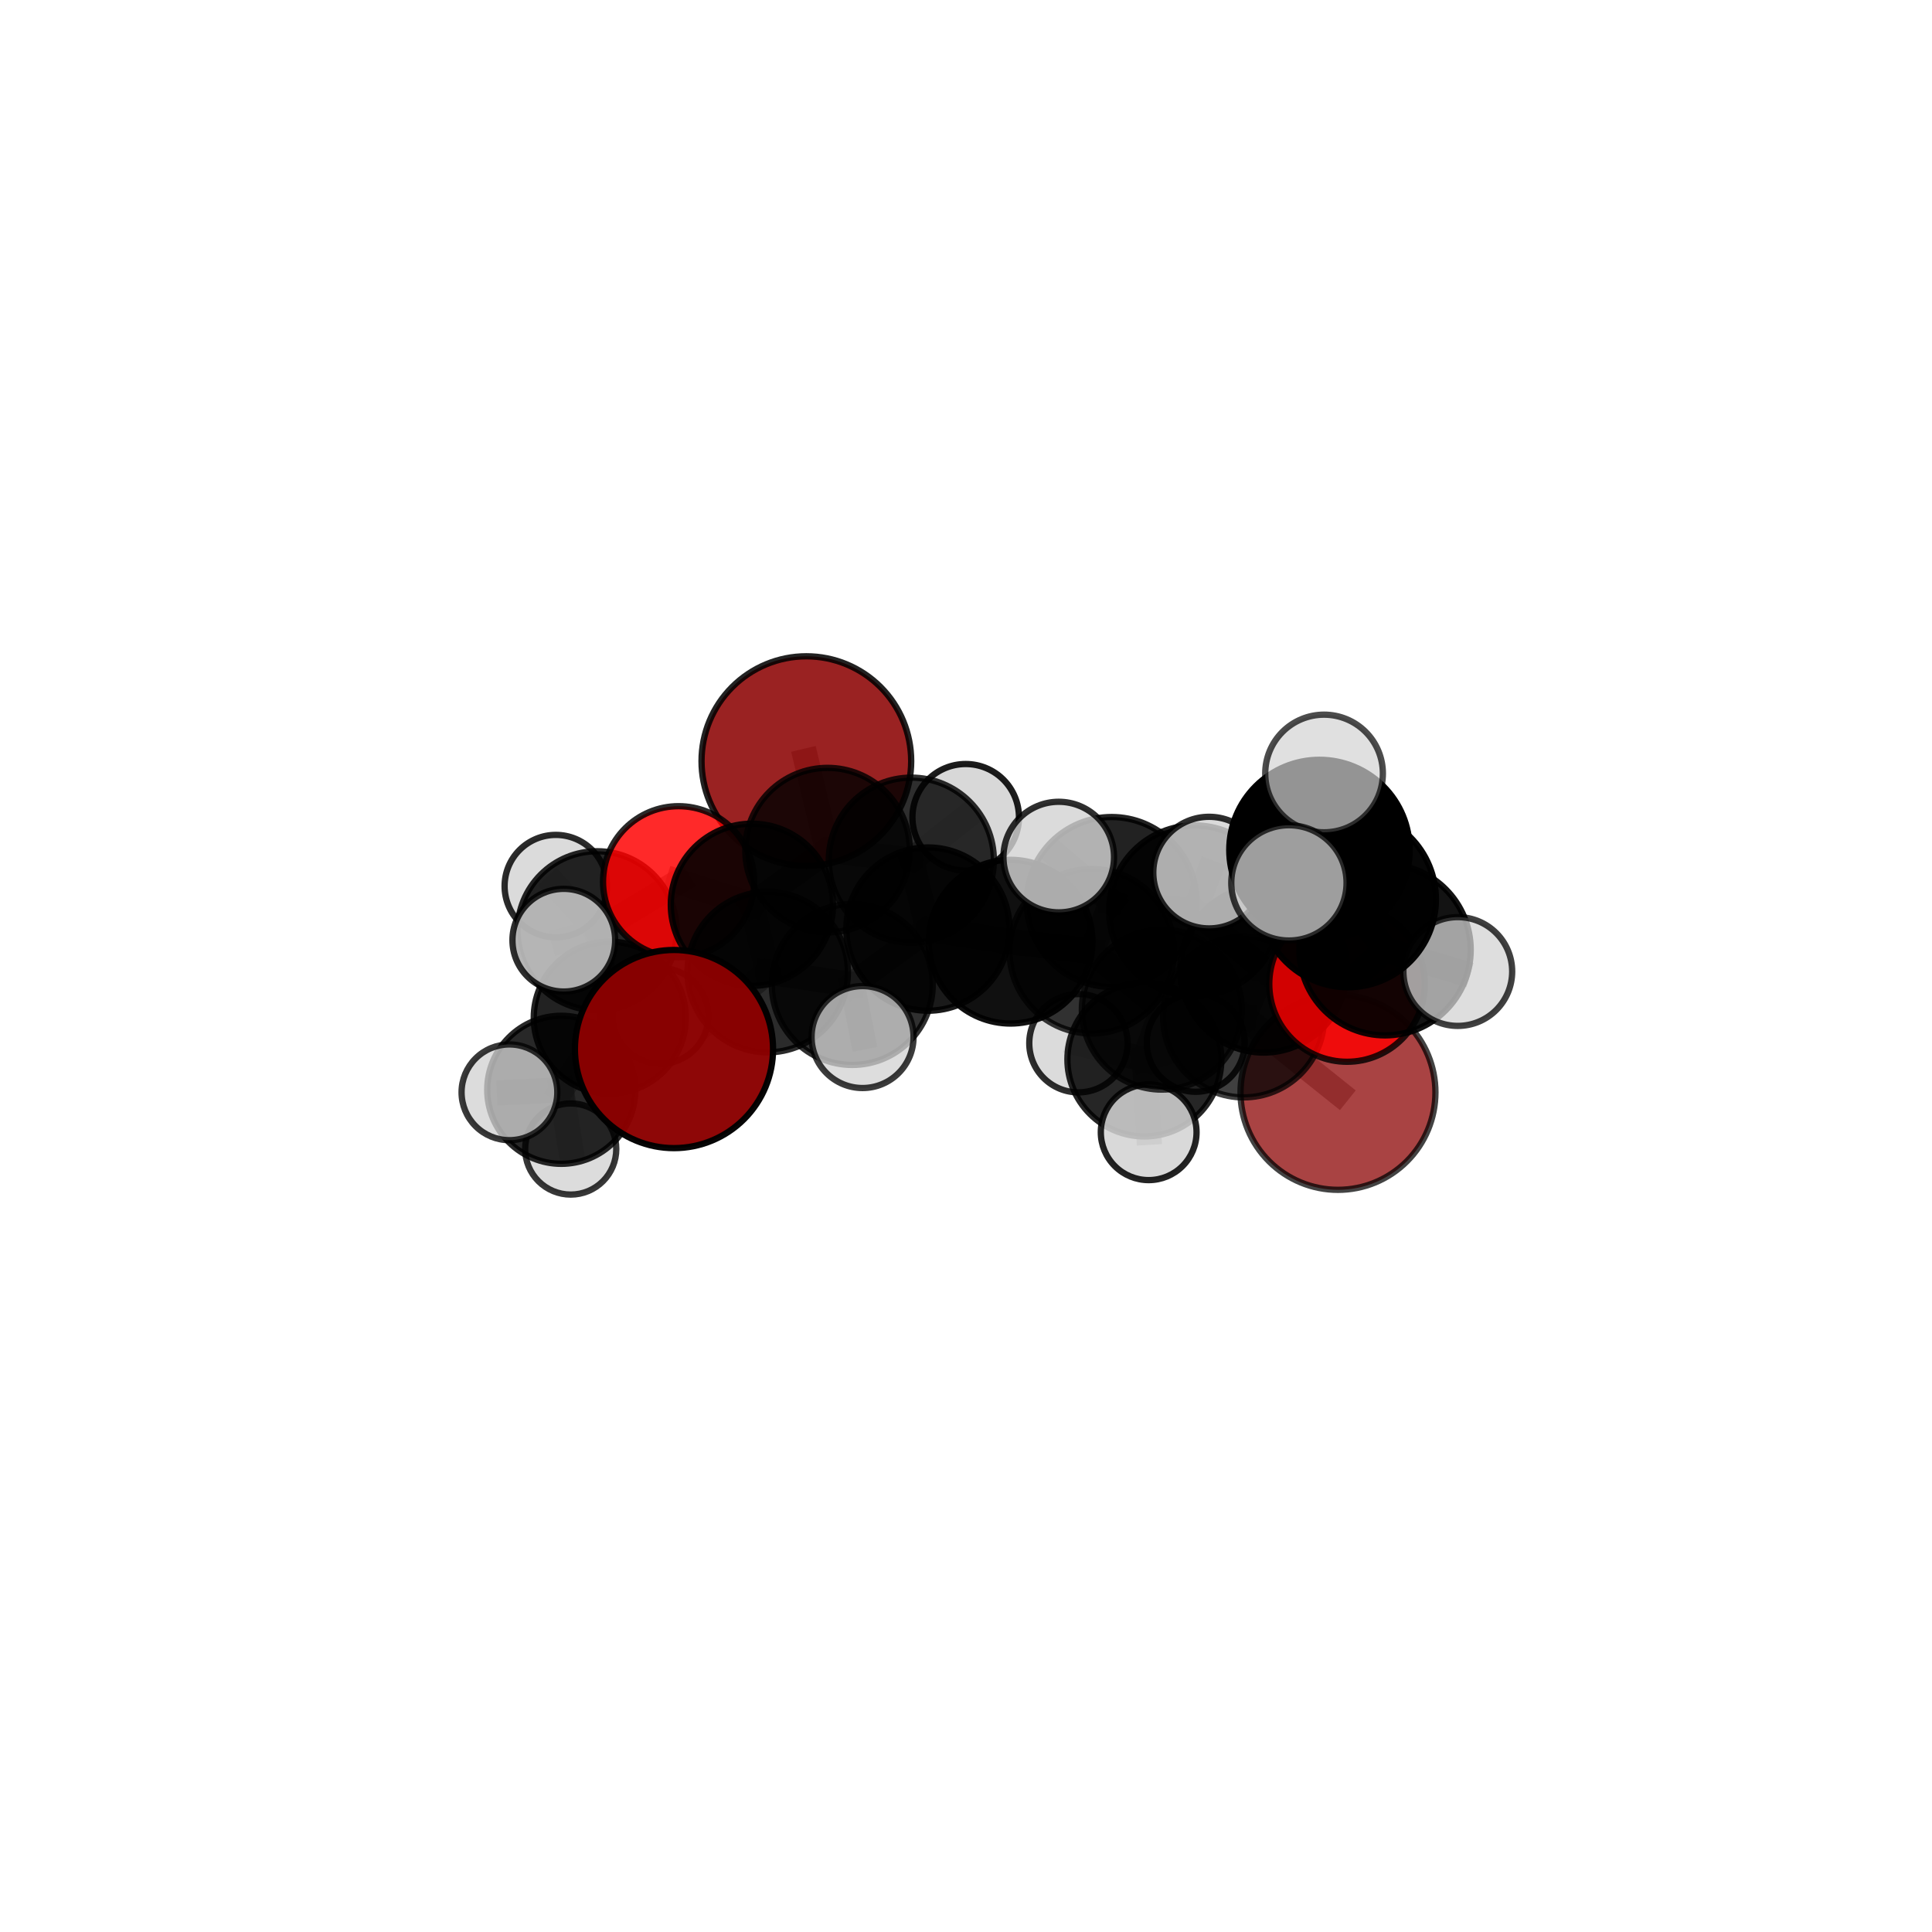 <?xml version="1.0" encoding="utf-8" standalone="no"?>
<!DOCTYPE svg PUBLIC "-//W3C//DTD SVG 1.1//EN"
  "http://www.w3.org/Graphics/SVG/1.1/DTD/svg11.dtd">
<svg xmlns:xlink="http://www.w3.org/1999/xlink" width="153pt" height="153pt" viewBox="0 0 153 153" xmlns="http://www.w3.org/2000/svg" version="1.1">
 <defs>
  <style type="text/css">*{stroke-linejoin: round; stroke-linecap: butt}</style>
 </defs>
 <g id="figure_1">
  <g id="patch_1">
   <path d="M 0 153 
L 153 153 
L 153 0 
L 0 0 
L 0 153 
z
" style="fill: none"/>
  </g>
  <g id="patch_2">
   <path d="M 7.2 145.8 
L 145.8 145.8 
L 145.8 7.2 
L 7.2 7.2 
L 7.2 145.8 
z
" style="fill: none"/>
  </g>
  <g id="axes_1">
   <g id="line2d_1">
    <path d="M 53.374 83.077 
L 60.795 76.982 
" clip-path="url(#p40dd370e14)" style="fill: none; stroke: #808080; stroke-opacity: 0.648; stroke-width: 2; stroke-linecap: square"/>
   </g>
   <g id="line2d_2">
    <path d="M 60.795 76.982 
L 59.544 71.652 
" clip-path="url(#p40dd370e14)" style="fill: none; stroke: #808080; stroke-opacity: 0.66; stroke-width: 2; stroke-linecap: square"/>
   </g>
   <g id="line2d_3">
    <path d="M 105.958 86.508 
L 98.489 80.526 
" clip-path="url(#p40dd370e14)" style="fill: none; stroke: #808080; stroke-opacity: 0.642; stroke-width: 2; stroke-linecap: square"/>
   </g>
   <g id="line2d_4">
    <path d="M 98.489 80.526 
L 100.067 76.764 
" clip-path="url(#p40dd370e14)" style="fill: none; stroke: #808080; stroke-opacity: 0.675; stroke-width: 2; stroke-linecap: square"/>
   </g>
   <g id="line2d_5">
    <path d="M 63.858 60.276 
L 65.536 67.323 
" clip-path="url(#p40dd370e14)" style="fill: none; stroke: #808080; stroke-opacity: 0.686; stroke-width: 2; stroke-linecap: square"/>
   </g>
   <g id="line2d_6">
    <path d="M 65.536 67.323 
L 59.544 71.652 
" clip-path="url(#p40dd370e14)" style="fill: none; stroke: #808080; stroke-opacity: 0.672; stroke-width: 2; stroke-linecap: square"/>
   </g>
   <g id="line2d_7">
    <path d="M 106.675 77.927 
L 100.067 76.764 
" clip-path="url(#p40dd370e14)" style="fill: none; stroke: #808080; stroke-opacity: 0.691; stroke-width: 2; stroke-linecap: square"/>
   </g>
   <g id="line2d_8">
    <path d="M 106.675 77.927 
L 109.687 75.213 
" clip-path="url(#p40dd370e14)" style="fill: none; stroke: #808080; stroke-opacity: 0.706; stroke-width: 2; stroke-linecap: square"/>
   </g>
   <g id="line2d_9">
    <path d="M 109.687 75.213 
L 106.747 71.217 
" clip-path="url(#p40dd370e14)" style="fill: none; stroke: #808080; stroke-opacity: 0.733; stroke-width: 2; stroke-linecap: square"/>
   </g>
   <g id="line2d_10">
    <path d="M 109.687 75.213 
L 115.446 76.936 
" clip-path="url(#p40dd370e14)" style="fill: none; stroke: #808080; stroke-opacity: 0.716; stroke-width: 2; stroke-linecap: square"/>
   </g>
   <g id="line2d_11">
    <path d="M 53.739 69.826 
L 59.544 71.652 
" clip-path="url(#p40dd370e14)" style="fill: none; stroke: #808080; stroke-opacity: 0.665; stroke-width: 2; stroke-linecap: square"/>
   </g>
   <g id="line2d_12">
    <path d="M 53.739 69.826 
L 47.286 73.711 
" clip-path="url(#p40dd370e14)" style="fill: none; stroke: #808080; stroke-opacity: 0.656; stroke-width: 2; stroke-linecap: square"/>
   </g>
   <g id="line2d_13">
    <path d="M 47.286 73.711 
L 48.289 80.593 
" clip-path="url(#p40dd370e14)" style="fill: none; stroke: #808080; stroke-opacity: 0.628; stroke-width: 2; stroke-linecap: square"/>
   </g>
   <g id="line2d_14">
    <path d="M 47.286 73.711 
L 44.018 70.174 
" clip-path="url(#p40dd370e14)" style="fill: none; stroke: #808080; stroke-opacity: 0.651; stroke-width: 2; stroke-linecap: square"/>
   </g>
   <g id="line2d_15">
    <path d="M 47.286 73.711 
L 44.648 74.456 
" clip-path="url(#p40dd370e14)" style="fill: none; stroke: #808080; stroke-opacity: 0.652; stroke-width: 2; stroke-linecap: square"/>
   </g>
   <g id="line2d_16">
    <path d="M 80.03 74.575 
L 86.463 75.332 
" clip-path="url(#p40dd370e14)" style="fill: none; stroke: #808080; stroke-opacity: 0.676; stroke-width: 2; stroke-linecap: square"/>
   </g>
   <g id="line2d_17">
    <path d="M 80.03 74.575 
L 73.488 73.577 
" clip-path="url(#p40dd370e14)" style="fill: none; stroke: #808080; stroke-opacity: 0.673; stroke-width: 2; stroke-linecap: square"/>
   </g>
   <g id="line2d_18">
    <path d="M 86.463 75.332 
L 92.006 79.956 
" clip-path="url(#p40dd370e14)" style="fill: none; stroke: #808080; stroke-opacity: 0.665; stroke-width: 2; stroke-linecap: square"/>
   </g>
   <g id="line2d_19">
    <path d="M 86.463 75.332 
L 88.036 71.43 
" clip-path="url(#p40dd370e14)" style="fill: none; stroke: #808080; stroke-opacity: 0.695; stroke-width: 2; stroke-linecap: square"/>
   </g>
   <g id="line2d_20">
    <path d="M 73.488 73.577 
L 72.171 68.119 
" clip-path="url(#p40dd370e14)" style="fill: none; stroke: #808080; stroke-opacity: 0.677; stroke-width: 2; stroke-linecap: square"/>
   </g>
   <g id="line2d_21">
    <path d="M 73.488 73.577 
L 67.494 77.962 
" clip-path="url(#p40dd370e14)" style="fill: none; stroke: #808080; stroke-opacity: 0.665; stroke-width: 2; stroke-linecap: square"/>
   </g>
   <g id="line2d_22">
    <path d="M 92.006 79.956 
L 98.489 80.526 
" clip-path="url(#p40dd370e14)" style="fill: none; stroke: #808080; stroke-opacity: 0.656; stroke-width: 2; stroke-linecap: square"/>
   </g>
   <g id="line2d_23">
    <path d="M 88.036 71.43 
L 94.6 72.129 
" clip-path="url(#p40dd370e14)" style="fill: none; stroke: #808080; stroke-opacity: 0.713; stroke-width: 2; stroke-linecap: square"/>
   </g>
   <g id="line2d_24">
    <path d="M 88.036 71.43 
L 83.844 67.874 
" clip-path="url(#p40dd370e14)" style="fill: none; stroke: #808080; stroke-opacity: 0.72; stroke-width: 2; stroke-linecap: square"/>
   </g>
   <g id="line2d_25">
    <path d="M 72.171 68.119 
L 65.536 67.323 
" clip-path="url(#p40dd370e14)" style="fill: none; stroke: #808080; stroke-opacity: 0.68; stroke-width: 2; stroke-linecap: square"/>
   </g>
   <g id="line2d_26">
    <path d="M 72.171 68.119 
L 76.476 64.722 
" clip-path="url(#p40dd370e14)" style="fill: none; stroke: #808080; stroke-opacity: 0.687; stroke-width: 2; stroke-linecap: square"/>
   </g>
   <g id="line2d_27">
    <path d="M 67.494 77.962 
L 60.795 76.982 
" clip-path="url(#p40dd370e14)" style="fill: none; stroke: #808080; stroke-opacity: 0.657; stroke-width: 2; stroke-linecap: square"/>
   </g>
   <g id="line2d_28">
    <path d="M 67.494 77.962 
L 68.308 82.127 
" clip-path="url(#p40dd370e14)" style="fill: none; stroke: #808080; stroke-opacity: 0.654; stroke-width: 2; stroke-linecap: square"/>
   </g>
   <g id="line2d_29">
    <path d="M 90.627 83.902 
L 92.006 79.956 
" clip-path="url(#p40dd370e14)" style="fill: none; stroke: #808080; stroke-opacity: 0.636; stroke-width: 2; stroke-linecap: square"/>
   </g>
   <g id="line2d_30">
    <path d="M 90.627 83.902 
L 85.403 82.615 
" clip-path="url(#p40dd370e14)" style="fill: none; stroke: #808080; stroke-opacity: 0.619; stroke-width: 2; stroke-linecap: square"/>
   </g>
   <g id="line2d_31">
    <path d="M 90.627 83.902 
L 94.692 82.586 
" clip-path="url(#p40dd370e14)" style="fill: none; stroke: #808080; stroke-opacity: 0.617; stroke-width: 2; stroke-linecap: square"/>
   </g>
   <g id="line2d_32">
    <path d="M 90.627 83.902 
L 90.967 89.666 
" clip-path="url(#p40dd370e14)" style="fill: none; stroke: #808080; stroke-opacity: 0.608; stroke-width: 2; stroke-linecap: square"/>
   </g>
   <g id="line2d_33">
    <path d="M 94.6 72.129 
L 100.067 76.764 
" clip-path="url(#p40dd370e14)" style="fill: none; stroke: #808080; stroke-opacity: 0.703; stroke-width: 2; stroke-linecap: square"/>
   </g>
   <g id="line2d_34">
    <path d="M 94.6 72.129 
L 95.752 69.103 
" clip-path="url(#p40dd370e14)" style="fill: none; stroke: #808080; stroke-opacity: 0.728; stroke-width: 2; stroke-linecap: square"/>
   </g>
   <g id="line2d_35">
    <path d="M 106.747 71.217 
L 104.493 67.313 
" clip-path="url(#p40dd370e14)" style="fill: none; stroke: #808080; stroke-opacity: 0.761; stroke-width: 2; stroke-linecap: square"/>
   </g>
   <g id="line2d_36">
    <path d="M 48.289 80.593 
L 44.449 86.304 
" clip-path="url(#p40dd370e14)" style="fill: none; stroke: #808080; stroke-opacity: 0.598; stroke-width: 2; stroke-linecap: square"/>
   </g>
   <g id="line2d_37">
    <path d="M 48.289 80.593 
L 52.301 80.452 
" clip-path="url(#p40dd370e14)" style="fill: none; stroke: #808080; stroke-opacity: 0.604; stroke-width: 2; stroke-linecap: square"/>
   </g>
   <g id="line2d_38">
    <path d="M 104.493 67.313 
L 102.074 69.916 
" clip-path="url(#p40dd370e14)" style="fill: none; stroke: #808080; stroke-opacity: 0.776; stroke-width: 2; stroke-linecap: square"/>
   </g>
   <g id="line2d_39">
    <path d="M 104.493 67.313 
L 104.856 61.254 
" clip-path="url(#p40dd370e14)" style="fill: none; stroke: #808080; stroke-opacity: 0.788; stroke-width: 2; stroke-linecap: square"/>
   </g>
   <g id="line2d_40">
    <path d="M 44.449 86.304 
L 45.197 90.993 
" clip-path="url(#p40dd370e14)" style="fill: none; stroke: #808080; stroke-opacity: 0.574; stroke-width: 2; stroke-linecap: square"/>
   </g>
   <g id="line2d_41">
    <path d="M 44.449 86.304 
L 40.344 86.503 
" clip-path="url(#p40dd370e14)" style="fill: none; stroke: #808080; stroke-opacity: 0.593; stroke-width: 2; stroke-linecap: square"/>
   </g>
   <g id="Path3DCollection_1">
    <path d="M 52.301 84.25 
C 53.308 84.25 54.274 83.85 54.987 83.137 
C 55.699 82.425 56.099 81.459 56.099 80.452 
C 56.099 79.445 55.699 78.479 54.987 77.766 
C 54.274 77.054 53.308 76.654 52.301 76.654 
C 51.294 76.654 50.328 77.054 49.616 77.766 
C 48.903 78.479 48.503 79.445 48.503 80.452 
C 48.503 81.459 48.903 82.425 49.616 83.137 
C 50.328 83.85 51.294 84.25 52.301 84.25 
z
" clip-path="url(#p40dd370e14)" style="fill: #d3d3d3; fill-opacity: 0.8; stroke: #000000; stroke-opacity: 0.8; stroke-width: 0.5"/>
    <path d="M 45.197 94.602 
C 46.154 94.602 47.072 94.221 47.748 93.545 
C 48.425 92.868 48.805 91.95 48.805 90.993 
C 48.805 90.036 48.425 89.119 47.748 88.442 
C 47.072 87.765 46.154 87.385 45.197 87.385 
C 44.24 87.385 43.322 87.765 42.645 88.442 
C 41.969 89.119 41.589 90.036 41.589 90.993 
C 41.589 91.95 41.969 92.868 42.645 93.545 
C 43.322 94.221 44.24 94.602 45.197 94.602 
z
" clip-path="url(#p40dd370e14)" style="fill: #d3d3d3; fill-opacity: 0.782; stroke: #000000; stroke-opacity: 0.782; stroke-width: 0.5"/>
    <path d="M 63.858 68.578 
C 66.06 68.578 68.172 67.703 69.729 66.146 
C 71.286 64.589 72.16 62.477 72.16 60.276 
C 72.16 58.074 71.286 55.962 69.729 54.405 
C 68.172 52.848 66.06 51.973 63.858 51.973 
C 61.656 51.973 59.544 52.848 57.987 54.405 
C 56.43 55.962 55.556 58.074 55.556 60.276 
C 55.556 62.477 56.43 64.589 57.987 66.146 
C 59.544 67.703 61.656 68.578 63.858 68.578 
z
" clip-path="url(#p40dd370e14)" style="fill: #8b0000; fill-opacity: 0.865; stroke: #000000; stroke-opacity: 0.865; stroke-width: 0.5"/>
    <path d="M 48.289 86.613 
C 49.885 86.613 51.417 85.978 52.545 84.849 
C 53.674 83.721 54.308 82.189 54.308 80.593 
C 54.308 78.997 53.674 77.465 52.545 76.336 
C 51.417 75.208 49.885 74.573 48.289 74.573 
C 46.692 74.573 45.161 75.208 44.032 76.336 
C 42.904 77.465 42.269 78.997 42.269 80.593 
C 42.269 82.189 42.904 83.721 44.032 84.849 
C 45.161 85.978 46.692 86.613 48.289 86.613 
z
" clip-path="url(#p40dd370e14)" style="fill-opacity: 0.866; stroke: #000000; stroke-opacity: 0.866; stroke-width: 0.5"/>
    <path d="M 44.018 74.23 
C 45.094 74.23 46.125 73.803 46.886 73.042 
C 47.647 72.281 48.074 71.249 48.074 70.174 
C 48.074 69.098 47.647 68.066 46.886 67.305 
C 46.125 66.545 45.094 66.117 44.018 66.117 
C 42.942 66.117 41.91 66.545 41.15 67.305 
C 40.389 68.066 39.961 69.098 39.961 70.174 
C 39.961 71.249 40.389 72.281 41.15 73.042 
C 41.91 73.803 42.942 74.23 44.018 74.23 
z
" clip-path="url(#p40dd370e14)" style="fill: #d3d3d3; fill-opacity: 0.831; stroke: #000000; stroke-opacity: 0.831; stroke-width: 0.5"/>
    <path d="M 44.449 92.167 
C 46.003 92.167 47.495 91.549 48.595 90.45 
C 49.694 89.35 50.312 87.859 50.312 86.304 
C 50.312 84.749 49.694 83.257 48.595 82.158 
C 47.495 81.058 46.003 80.441 44.449 80.441 
C 42.894 80.441 41.402 81.058 40.303 82.158 
C 39.203 83.257 38.585 84.749 38.585 86.304 
C 38.585 87.859 39.203 89.35 40.303 90.45 
C 41.402 91.549 42.894 92.167 44.449 92.167 
z
" clip-path="url(#p40dd370e14)" style="fill-opacity: 0.843; stroke: #000000; stroke-opacity: 0.843; stroke-width: 0.5"/>
    <path d="M 47.286 80.01 
C 48.956 80.01 50.558 79.346 51.74 78.165 
C 52.921 76.984 53.585 75.381 53.585 73.711 
C 53.585 72.041 52.921 70.438 51.74 69.257 
C 50.558 68.076 48.956 67.412 47.286 67.412 
C 45.615 67.412 44.013 68.076 42.832 69.257 
C 41.651 70.438 40.987 72.041 40.987 73.711 
C 40.987 75.381 41.651 76.984 42.832 78.165 
C 44.013 79.346 45.615 80.01 47.286 80.01 
z
" clip-path="url(#p40dd370e14)" style="fill-opacity: 0.848; stroke: #000000; stroke-opacity: 0.848; stroke-width: 0.5"/>
    <path d="M 53.739 75.809 
C 55.326 75.809 56.848 75.179 57.97 74.057 
C 59.092 72.935 59.723 71.413 59.723 69.826 
C 59.723 68.239 59.092 66.717 57.97 65.595 
C 56.848 64.473 55.326 63.843 53.739 63.843 
C 52.153 63.843 50.631 64.473 49.509 65.595 
C 48.387 66.717 47.756 68.239 47.756 69.826 
C 47.756 71.413 48.387 72.935 49.509 74.057 
C 50.631 75.179 52.153 75.809 53.739 75.809 
z
" clip-path="url(#p40dd370e14)" style="fill: #ff0000; fill-opacity: 0.839; stroke: #000000; stroke-opacity: 0.839; stroke-width: 0.5"/>
    <path d="M 40.344 90.294 
C 41.35 90.294 42.314 89.895 43.025 89.184 
C 43.736 88.473 44.135 87.508 44.135 86.503 
C 44.135 85.498 43.736 84.533 43.025 83.822 
C 42.314 83.112 41.35 82.712 40.344 82.712 
C 39.339 82.712 38.375 83.112 37.664 83.822 
C 36.953 84.533 36.553 85.498 36.553 86.503 
C 36.553 87.508 36.953 88.473 37.664 89.184 
C 38.375 89.895 39.339 90.294 40.344 90.294 
z
" clip-path="url(#p40dd370e14)" style="fill: #d3d3d3; fill-opacity: 0.774; stroke: #000000; stroke-opacity: 0.774; stroke-width: 0.5"/>
    <path d="M 65.536 73.838 
C 67.264 73.838 68.921 73.151 70.143 71.93 
C 71.365 70.708 72.051 69.051 72.051 67.323 
C 72.051 65.595 71.365 63.938 70.143 62.716 
C 68.921 61.495 67.264 60.808 65.536 60.808 
C 63.809 60.808 62.151 61.495 60.93 62.716 
C 59.708 63.938 59.021 65.595 59.021 67.323 
C 59.021 69.051 59.708 70.708 60.93 71.93 
C 62.151 73.151 63.809 73.838 65.536 73.838 
z
" clip-path="url(#p40dd370e14)" style="fill-opacity: 0.815; stroke: #000000; stroke-opacity: 0.815; stroke-width: 0.5"/>
    <path d="M 94.692 86.46 
C 95.719 86.46 96.704 86.052 97.431 85.326 
C 98.158 84.599 98.566 83.614 98.566 82.586 
C 98.566 81.559 98.158 80.573 97.431 79.847 
C 96.704 79.12 95.719 78.712 94.692 78.712 
C 93.664 78.712 92.679 79.12 91.952 79.847 
C 91.225 80.573 90.817 81.559 90.817 82.586 
C 90.817 83.614 91.225 84.599 91.952 85.326 
C 92.679 86.052 93.664 86.46 94.692 86.46 
z
" clip-path="url(#p40dd370e14)" style="fill: #d3d3d3; fill-opacity: 0.852; stroke: #000000; stroke-opacity: 0.852; stroke-width: 0.5"/>
    <path d="M 76.476 68.941 
C 77.595 68.941 78.668 68.496 79.459 67.705 
C 80.25 66.914 80.695 65.841 80.695 64.722 
C 80.695 63.604 80.25 62.531 79.459 61.739 
C 78.668 60.948 77.595 60.504 76.476 60.504 
C 75.357 60.504 74.284 60.948 73.493 61.739 
C 72.702 62.531 72.258 63.604 72.258 64.722 
C 72.258 65.841 72.702 66.914 73.493 67.705 
C 74.284 68.496 75.357 68.941 76.476 68.941 
z
" clip-path="url(#p40dd370e14)" style="fill: #d3d3d3; fill-opacity: 0.888; stroke: #000000; stroke-opacity: 0.888; stroke-width: 0.5"/>
    <path d="M 85.403 86.508 
C 86.435 86.508 87.426 86.098 88.155 85.368 
C 88.885 84.638 89.296 83.648 89.296 82.615 
C 89.296 81.583 88.885 80.593 88.155 79.863 
C 87.426 79.133 86.435 78.723 85.403 78.723 
C 84.371 78.723 83.381 79.133 82.651 79.863 
C 81.921 80.593 81.511 81.583 81.511 82.615 
C 81.511 83.648 81.921 84.638 82.651 85.368 
C 83.381 86.098 84.371 86.508 85.403 86.508 
z
" clip-path="url(#p40dd370e14)" style="fill: #d3d3d3; fill-opacity: 0.823; stroke: #000000; stroke-opacity: 0.823; stroke-width: 0.5"/>
    <path d="M 59.544 78.074 
C 61.247 78.074 62.881 77.398 64.085 76.193 
C 65.289 74.989 65.966 73.355 65.966 71.652 
C 65.966 69.949 65.289 68.315 64.085 67.111 
C 62.881 65.906 61.247 65.23 59.544 65.23 
C 57.841 65.23 56.207 65.906 55.003 67.111 
C 53.798 68.315 53.122 69.949 53.122 71.652 
C 53.122 73.355 53.798 74.989 55.003 76.193 
C 56.207 77.398 57.841 78.074 59.544 78.074 
z
" clip-path="url(#p40dd370e14)" style="fill-opacity: 0.895; stroke: #000000; stroke-opacity: 0.895; stroke-width: 0.5"/>
    <path d="M 72.171 74.655 
C 73.904 74.655 75.567 73.966 76.793 72.74 
C 78.018 71.515 78.707 69.852 78.707 68.119 
C 78.707 66.385 78.018 64.723 76.793 63.497 
C 75.567 62.271 73.904 61.582 72.171 61.582 
C 70.438 61.582 68.775 62.271 67.549 63.497 
C 66.324 64.723 65.635 66.385 65.635 68.119 
C 65.635 69.852 66.324 71.515 67.549 72.74 
C 68.775 73.966 70.438 74.655 72.171 74.655 
z
" clip-path="url(#p40dd370e14)" style="fill-opacity: 0.819; stroke: #000000; stroke-opacity: 0.819; stroke-width: 0.5"/>
    <path d="M 44.648 78.522 
C 45.726 78.522 46.761 78.093 47.523 77.331 
C 48.286 76.568 48.714 75.534 48.714 74.456 
C 48.714 73.378 48.286 72.343 47.523 71.581 
C 46.761 70.818 45.726 70.39 44.648 70.39 
C 43.57 70.39 42.536 70.818 41.773 71.581 
C 41.011 72.343 40.582 73.378 40.582 74.456 
C 40.582 75.534 41.011 76.568 41.773 77.331 
C 42.536 78.093 43.57 78.522 44.648 78.522 
z
" clip-path="url(#p40dd370e14)" style="fill: #d3d3d3; fill-opacity: 0.824; stroke: #000000; stroke-opacity: 0.824; stroke-width: 0.5"/>
    <path d="M 90.627 89.998 
C 92.244 89.998 93.794 89.355 94.937 88.212 
C 96.081 87.069 96.723 85.518 96.723 83.902 
C 96.723 82.285 96.081 80.734 94.937 79.591 
C 93.794 78.448 92.244 77.806 90.627 77.806 
C 89.01 77.806 87.46 78.448 86.316 79.591 
C 85.173 80.734 84.531 82.285 84.531 83.902 
C 84.531 85.518 85.173 87.069 86.316 88.212 
C 87.46 89.355 89.01 89.998 90.627 89.998 
z
" clip-path="url(#p40dd370e14)" style="fill-opacity: 0.848; stroke: #000000; stroke-opacity: 0.848; stroke-width: 0.5"/>
    <path d="M 90.967 93.456 
C 91.972 93.456 92.937 93.057 93.647 92.346 
C 94.358 91.635 94.758 90.671 94.758 89.666 
C 94.758 88.66 94.358 87.696 93.647 86.985 
C 92.937 86.274 91.972 85.875 90.967 85.875 
C 89.962 85.875 88.997 86.274 88.287 86.985 
C 87.576 87.696 87.176 88.66 87.176 89.666 
C 87.176 90.671 87.576 91.635 88.287 92.346 
C 88.997 93.057 89.962 93.456 90.967 93.456 
z
" clip-path="url(#p40dd370e14)" style="fill: #d3d3d3; fill-opacity: 0.863; stroke: #000000; stroke-opacity: 0.863; stroke-width: 0.5"/>
    <path d="M 60.795 83.337 
C 62.48 83.337 64.097 82.667 65.288 81.476 
C 66.48 80.284 67.15 78.668 67.15 76.982 
C 67.15 75.297 66.48 73.681 65.288 72.489 
C 64.097 71.297 62.48 70.628 60.795 70.628 
C 59.11 70.628 57.494 71.297 56.302 72.489 
C 55.11 73.681 54.441 75.297 54.441 76.982 
C 54.441 78.668 55.11 80.284 56.302 81.476 
C 57.494 82.667 59.11 83.337 60.795 83.337 
z
" clip-path="url(#p40dd370e14)" style="fill-opacity: 0.831; stroke: #000000; stroke-opacity: 0.831; stroke-width: 0.5"/>
    <path d="M 73.488 80.042 
C 75.203 80.042 76.847 79.36 78.06 78.148 
C 79.272 76.936 79.953 75.291 79.953 73.577 
C 79.953 71.862 79.272 70.218 78.06 69.005 
C 76.847 67.793 75.203 67.112 73.488 67.112 
C 71.774 67.112 70.129 67.793 68.917 69.005 
C 67.704 70.218 67.023 71.862 67.023 73.577 
C 67.023 75.291 67.704 76.936 68.917 78.148 
C 70.129 79.36 71.774 80.042 73.488 80.042 
z
" clip-path="url(#p40dd370e14)" style="fill-opacity: 0.898; stroke: #000000; stroke-opacity: 0.898; stroke-width: 0.5"/>
    <path d="M 67.494 84.335 
C 69.185 84.335 70.806 83.664 72.001 82.468 
C 73.196 81.273 73.868 79.652 73.868 77.962 
C 73.868 76.271 73.196 74.65 72.001 73.455 
C 70.806 72.26 69.185 71.588 67.494 71.588 
C 65.804 71.588 64.183 72.26 62.988 73.455 
C 61.792 74.65 61.121 76.271 61.121 77.962 
C 61.121 79.652 61.792 81.273 62.988 82.468 
C 64.183 83.664 65.804 84.335 67.494 84.335 
z
" clip-path="url(#p40dd370e14)" style="fill-opacity: 0.809; stroke: #000000; stroke-opacity: 0.809; stroke-width: 0.5"/>
    <path d="M 80.03 81.058 
C 81.75 81.058 83.399 80.375 84.615 79.159 
C 85.83 77.943 86.513 76.294 86.513 74.575 
C 86.513 72.855 85.83 71.206 84.615 69.99 
C 83.399 68.775 81.75 68.091 80.03 68.091 
C 78.311 68.091 76.662 68.775 75.446 69.99 
C 74.23 71.206 73.547 72.855 73.547 74.575 
C 73.547 76.294 74.23 77.943 75.446 79.159 
C 76.662 80.375 78.311 81.058 80.03 81.058 
z
" clip-path="url(#p40dd370e14)" style="fill-opacity: 0.934; stroke: #000000; stroke-opacity: 0.934; stroke-width: 0.5"/>
    <path d="M 92.006 86.289 
C 93.686 86.289 95.297 85.622 96.484 84.434 
C 97.672 83.247 98.339 81.636 98.339 79.956 
C 98.339 78.277 97.672 76.666 96.484 75.479 
C 95.297 74.291 93.686 73.624 92.006 73.624 
C 90.327 73.624 88.716 74.291 87.528 75.479 
C 86.341 76.666 85.674 78.277 85.674 79.956 
C 85.674 81.636 86.341 83.247 87.528 84.434 
C 88.716 85.622 90.327 86.289 92.006 86.289 
z
" clip-path="url(#p40dd370e14)" style="fill-opacity: 0.761; stroke: #000000; stroke-opacity: 0.761; stroke-width: 0.5"/>
    <path d="M 53.374 90.923 
C 55.455 90.923 57.45 90.096 58.922 88.625 
C 60.393 87.153 61.22 85.158 61.22 83.077 
C 61.22 80.996 60.393 79 58.922 77.529 
C 57.45 76.058 55.455 75.231 53.374 75.231 
C 51.293 75.231 49.297 76.058 47.826 77.529 
C 46.355 79 45.528 80.996 45.528 83.077 
C 45.528 85.158 46.355 87.153 47.826 88.625 
C 49.297 90.096 51.293 90.923 53.374 90.923 
z
" clip-path="url(#p40dd370e14)" style="fill: #8b0000; fill-opacity: 0.969; stroke: #000000; stroke-opacity: 0.969; stroke-width: 0.5"/>
    <path d="M 105.958 94.226 
C 108.005 94.226 109.968 93.413 111.415 91.965 
C 112.863 90.518 113.676 88.555 113.676 86.508 
C 113.676 84.461 112.863 82.498 111.415 81.05 
C 109.968 79.603 108.005 78.79 105.958 78.79 
C 103.911 78.79 101.948 79.603 100.5 81.05 
C 99.053 82.498 98.24 84.461 98.24 86.508 
C 98.24 88.555 99.053 90.518 100.5 91.965 
C 101.948 93.413 103.911 94.226 105.958 94.226 
z
" clip-path="url(#p40dd370e14)" style="fill: #8b0000; fill-opacity: 0.735; stroke: #000000; stroke-opacity: 0.735; stroke-width: 0.5"/>
    <path d="M 86.463 81.846 
C 88.191 81.846 89.848 81.16 91.07 79.938 
C 92.292 78.717 92.978 77.06 92.978 75.332 
C 92.978 73.604 92.292 71.947 91.07 70.726 
C 89.848 69.504 88.191 68.817 86.463 68.817 
C 84.736 68.817 83.079 69.504 81.857 70.726 
C 80.635 71.947 79.949 73.604 79.949 75.332 
C 79.949 77.06 80.635 78.717 81.857 79.938 
C 83.079 81.16 84.736 81.846 86.463 81.846 
z
" clip-path="url(#p40dd370e14)" style="fill-opacity: 0.774; stroke: #000000; stroke-opacity: 0.774; stroke-width: 0.5"/>
    <path d="M 68.308 86.164 
C 69.379 86.164 70.405 85.738 71.162 84.981 
C 71.919 84.224 72.345 83.197 72.345 82.127 
C 72.345 81.056 71.919 80.029 71.162 79.272 
C 70.405 78.515 69.379 78.09 68.308 78.09 
C 67.237 78.09 66.211 78.515 65.453 79.272 
C 64.696 80.029 64.271 81.056 64.271 82.127 
C 64.271 83.197 64.696 84.224 65.453 84.981 
C 66.211 85.738 67.237 86.164 68.308 86.164 
z
" clip-path="url(#p40dd370e14)" style="fill: #d3d3d3; fill-opacity: 0.769; stroke: #000000; stroke-opacity: 0.769; stroke-width: 0.5"/>
    <path d="M 98.489 86.905 
C 100.181 86.905 101.804 86.233 103 85.037 
C 104.196 83.841 104.868 82.218 104.868 80.526 
C 104.868 78.835 104.196 77.212 103 76.016 
C 101.804 74.82 100.181 74.147 98.489 74.147 
C 96.797 74.147 95.175 74.82 93.979 76.016 
C 92.782 77.212 92.11 78.835 92.11 80.526 
C 92.11 82.218 92.782 83.841 93.979 85.037 
C 95.175 86.233 96.797 86.905 98.489 86.905 
z
" clip-path="url(#p40dd370e14)" style="fill-opacity: 0.747; stroke: #000000; stroke-opacity: 0.747; stroke-width: 0.5"/>
    <path d="M 88.036 78.158 
C 89.82 78.158 91.532 77.449 92.793 76.188 
C 94.055 74.926 94.764 73.214 94.764 71.43 
C 94.764 69.646 94.055 67.934 92.793 66.673 
C 91.532 65.411 89.82 64.702 88.036 64.702 
C 86.252 64.702 84.54 65.411 83.278 66.673 
C 82.017 67.934 81.308 69.646 81.308 71.43 
C 81.308 73.214 82.017 74.926 83.278 76.188 
C 84.54 77.449 86.252 78.158 88.036 78.158 
z
" clip-path="url(#p40dd370e14)" style="fill-opacity: 0.865; stroke: #000000; stroke-opacity: 0.865; stroke-width: 0.5"/>
    <path d="M 100.067 83.357 
C 101.816 83.357 103.493 82.662 104.73 81.426 
C 105.966 80.189 106.661 78.512 106.661 76.764 
C 106.661 75.015 105.966 73.338 104.73 72.101 
C 103.493 70.865 101.816 70.17 100.067 70.17 
C 98.319 70.17 96.642 70.865 95.405 72.101 
C 94.169 73.338 93.474 75.015 93.474 76.764 
C 93.474 78.512 94.169 80.189 95.405 81.426 
C 96.642 82.662 98.319 83.357 100.067 83.357 
z
" clip-path="url(#p40dd370e14)" style="fill-opacity: 0.913; stroke: #000000; stroke-opacity: 0.913; stroke-width: 0.5"/>
    <path d="M 83.844 72.253 
C 85.005 72.253 86.119 71.791 86.94 70.97 
C 87.761 70.149 88.223 69.035 88.223 67.874 
C 88.223 66.713 87.761 65.599 86.94 64.778 
C 86.119 63.957 85.005 63.495 83.844 63.495 
C 82.683 63.495 81.569 63.957 80.748 64.778 
C 79.927 65.599 79.465 66.713 79.465 67.874 
C 79.465 69.035 79.927 70.149 80.748 70.97 
C 81.569 71.791 82.683 72.253 83.844 72.253 
z
" clip-path="url(#p40dd370e14)" style="fill: #d3d3d3; fill-opacity: 0.813; stroke: #000000; stroke-opacity: 0.813; stroke-width: 0.5"/>
    <path d="M 94.6 78.893 
C 96.393 78.893 98.114 78.18 99.382 76.912 
C 100.651 75.643 101.364 73.922 101.364 72.129 
C 101.364 70.335 100.651 68.614 99.382 67.346 
C 98.114 66.077 96.393 65.365 94.6 65.365 
C 92.806 65.365 91.085 66.077 89.817 67.346 
C 88.548 68.614 87.835 70.335 87.835 72.129 
C 87.835 73.922 88.548 75.643 89.817 76.912 
C 91.085 78.18 92.806 78.893 94.6 78.893 
z
" clip-path="url(#p40dd370e14)" style="fill-opacity: 0.891; stroke: #000000; stroke-opacity: 0.891; stroke-width: 0.5"/>
    <path d="M 106.675 84.085 
C 108.308 84.085 109.874 83.436 111.029 82.281 
C 112.184 81.127 112.832 79.56 112.832 77.927 
C 112.832 76.294 112.184 74.728 111.029 73.573 
C 109.874 72.419 108.308 71.77 106.675 71.77 
C 105.042 71.77 103.475 72.419 102.321 73.573 
C 101.166 74.728 100.517 76.294 100.517 77.927 
C 100.517 79.56 101.166 81.127 102.321 82.281 
C 103.475 83.436 105.042 84.085 106.675 84.085 
z
" clip-path="url(#p40dd370e14)" style="fill: #ff0000; fill-opacity: 0.819; stroke: #000000; stroke-opacity: 0.819; stroke-width: 0.5"/>
    <path d="M 95.752 73.523 
C 96.924 73.523 98.048 73.057 98.877 72.228 
C 99.706 71.4 100.171 70.275 100.171 69.103 
C 100.171 67.931 99.706 66.807 98.877 65.978 
C 98.048 65.149 96.924 64.684 95.752 64.684 
C 94.58 64.684 93.455 65.149 92.627 65.978 
C 91.798 66.807 91.332 67.931 91.332 69.103 
C 91.332 70.275 91.798 71.4 92.627 72.228 
C 93.455 73.057 94.58 73.523 95.752 73.523 
z
" clip-path="url(#p40dd370e14)" style="fill: #d3d3d3; fill-opacity: 0.821; stroke: #000000; stroke-opacity: 0.821; stroke-width: 0.5"/>
    <path d="M 109.687 81.994 
C 111.486 81.994 113.211 81.28 114.482 80.008 
C 115.754 78.736 116.469 77.011 116.469 75.213 
C 116.469 73.414 115.754 71.689 114.482 70.417 
C 113.211 69.146 111.486 68.431 109.687 68.431 
C 107.889 68.431 106.163 69.146 104.892 70.417 
C 103.62 71.689 102.905 73.414 102.905 75.213 
C 102.905 77.011 103.62 78.736 104.892 80.008 
C 106.163 81.28 107.889 81.994 109.687 81.994 
z
" clip-path="url(#p40dd370e14)" style="fill-opacity: 0.925; stroke: #000000; stroke-opacity: 0.925; stroke-width: 0.5"/>
    <path d="M 115.446 81.244 
C 116.588 81.244 117.684 80.79 118.492 79.982 
C 119.299 79.174 119.753 78.079 119.753 76.936 
C 119.753 75.794 119.299 74.698 118.492 73.891 
C 117.684 73.083 116.588 72.629 115.446 72.629 
C 114.304 72.629 113.208 73.083 112.4 73.891 
C 111.592 74.698 111.138 75.794 111.138 76.936 
C 111.138 78.079 111.592 79.174 112.4 79.982 
C 113.208 80.79 114.304 81.244 115.446 81.244 
z
" clip-path="url(#p40dd370e14)" style="fill: #d3d3d3; fill-opacity: 0.748; stroke: #000000; stroke-opacity: 0.748; stroke-width: 0.5"/>
    <path d="M 106.747 78.181 
C 108.594 78.181 110.366 77.447 111.672 76.141 
C 112.978 74.835 113.712 73.064 113.712 71.217 
C 113.712 69.37 112.978 67.598 111.672 66.292 
C 110.366 64.986 108.594 64.253 106.747 64.253 
C 104.9 64.253 103.129 64.986 101.823 66.292 
C 100.517 67.598 99.783 69.37 99.783 71.217 
C 99.783 73.064 100.517 74.835 101.823 76.141 
C 103.129 77.447 104.9 78.181 106.747 78.181 
z
" clip-path="url(#p40dd370e14)" style="fill-opacity: 0.97; stroke: #000000; stroke-opacity: 0.97; stroke-width: 0.5"/>
    <path d="M 104.493 74.457 
C 106.388 74.457 108.205 73.704 109.544 72.364 
C 110.884 71.025 111.637 69.208 111.637 67.313 
C 111.637 65.419 110.884 63.602 109.544 62.263 
C 108.205 60.923 106.388 60.17 104.493 60.17 
C 102.599 60.17 100.782 60.923 99.443 62.263 
C 98.103 63.602 97.35 65.419 97.35 67.313 
C 97.35 69.208 98.103 71.025 99.443 72.364 
C 100.782 73.704 102.599 74.457 104.493 74.457 
z
" clip-path="url(#p40dd370e14)" style="stroke: #000000; stroke-width: 0.5"/>
    <path d="M 104.856 65.913 
C 106.091 65.913 107.276 65.422 108.149 64.548 
C 109.023 63.675 109.514 62.49 109.514 61.254 
C 109.514 60.019 109.023 58.834 108.149 57.96 
C 107.276 57.087 106.091 56.596 104.856 56.596 
C 103.62 56.596 102.435 57.087 101.562 57.96 
C 100.688 58.834 100.197 60.019 100.197 61.254 
C 100.197 62.49 100.688 63.675 101.562 64.548 
C 102.435 65.422 103.62 65.913 104.856 65.913 
z
" clip-path="url(#p40dd370e14)" style="fill: #d3d3d3; fill-opacity: 0.7; stroke: #000000; stroke-opacity: 0.7; stroke-width: 0.5"/>
    <path d="M 102.074 74.481 
C 103.284 74.481 104.445 74 105.301 73.144 
C 106.157 72.288 106.638 71.127 106.638 69.916 
C 106.638 68.706 106.157 67.545 105.301 66.689 
C 104.445 65.833 103.284 65.352 102.074 65.352 
C 100.863 65.352 99.702 65.833 98.846 66.689 
C 97.99 67.545 97.509 68.706 97.509 69.916 
C 97.509 71.127 97.99 72.288 98.846 73.144 
C 99.702 74 100.863 74.481 102.074 74.481 
z
" clip-path="url(#p40dd370e14)" style="fill: #d3d3d3; fill-opacity: 0.747; stroke: #000000; stroke-opacity: 0.747; stroke-width: 0.5"/>
   </g>
  </g>
 </g>
 <defs>
  <clipPath id="p40dd370e14">
   <rect x="7.2" y="7.2" width="138.6" height="138.6"/>
  </clipPath>
 </defs>
</svg>
